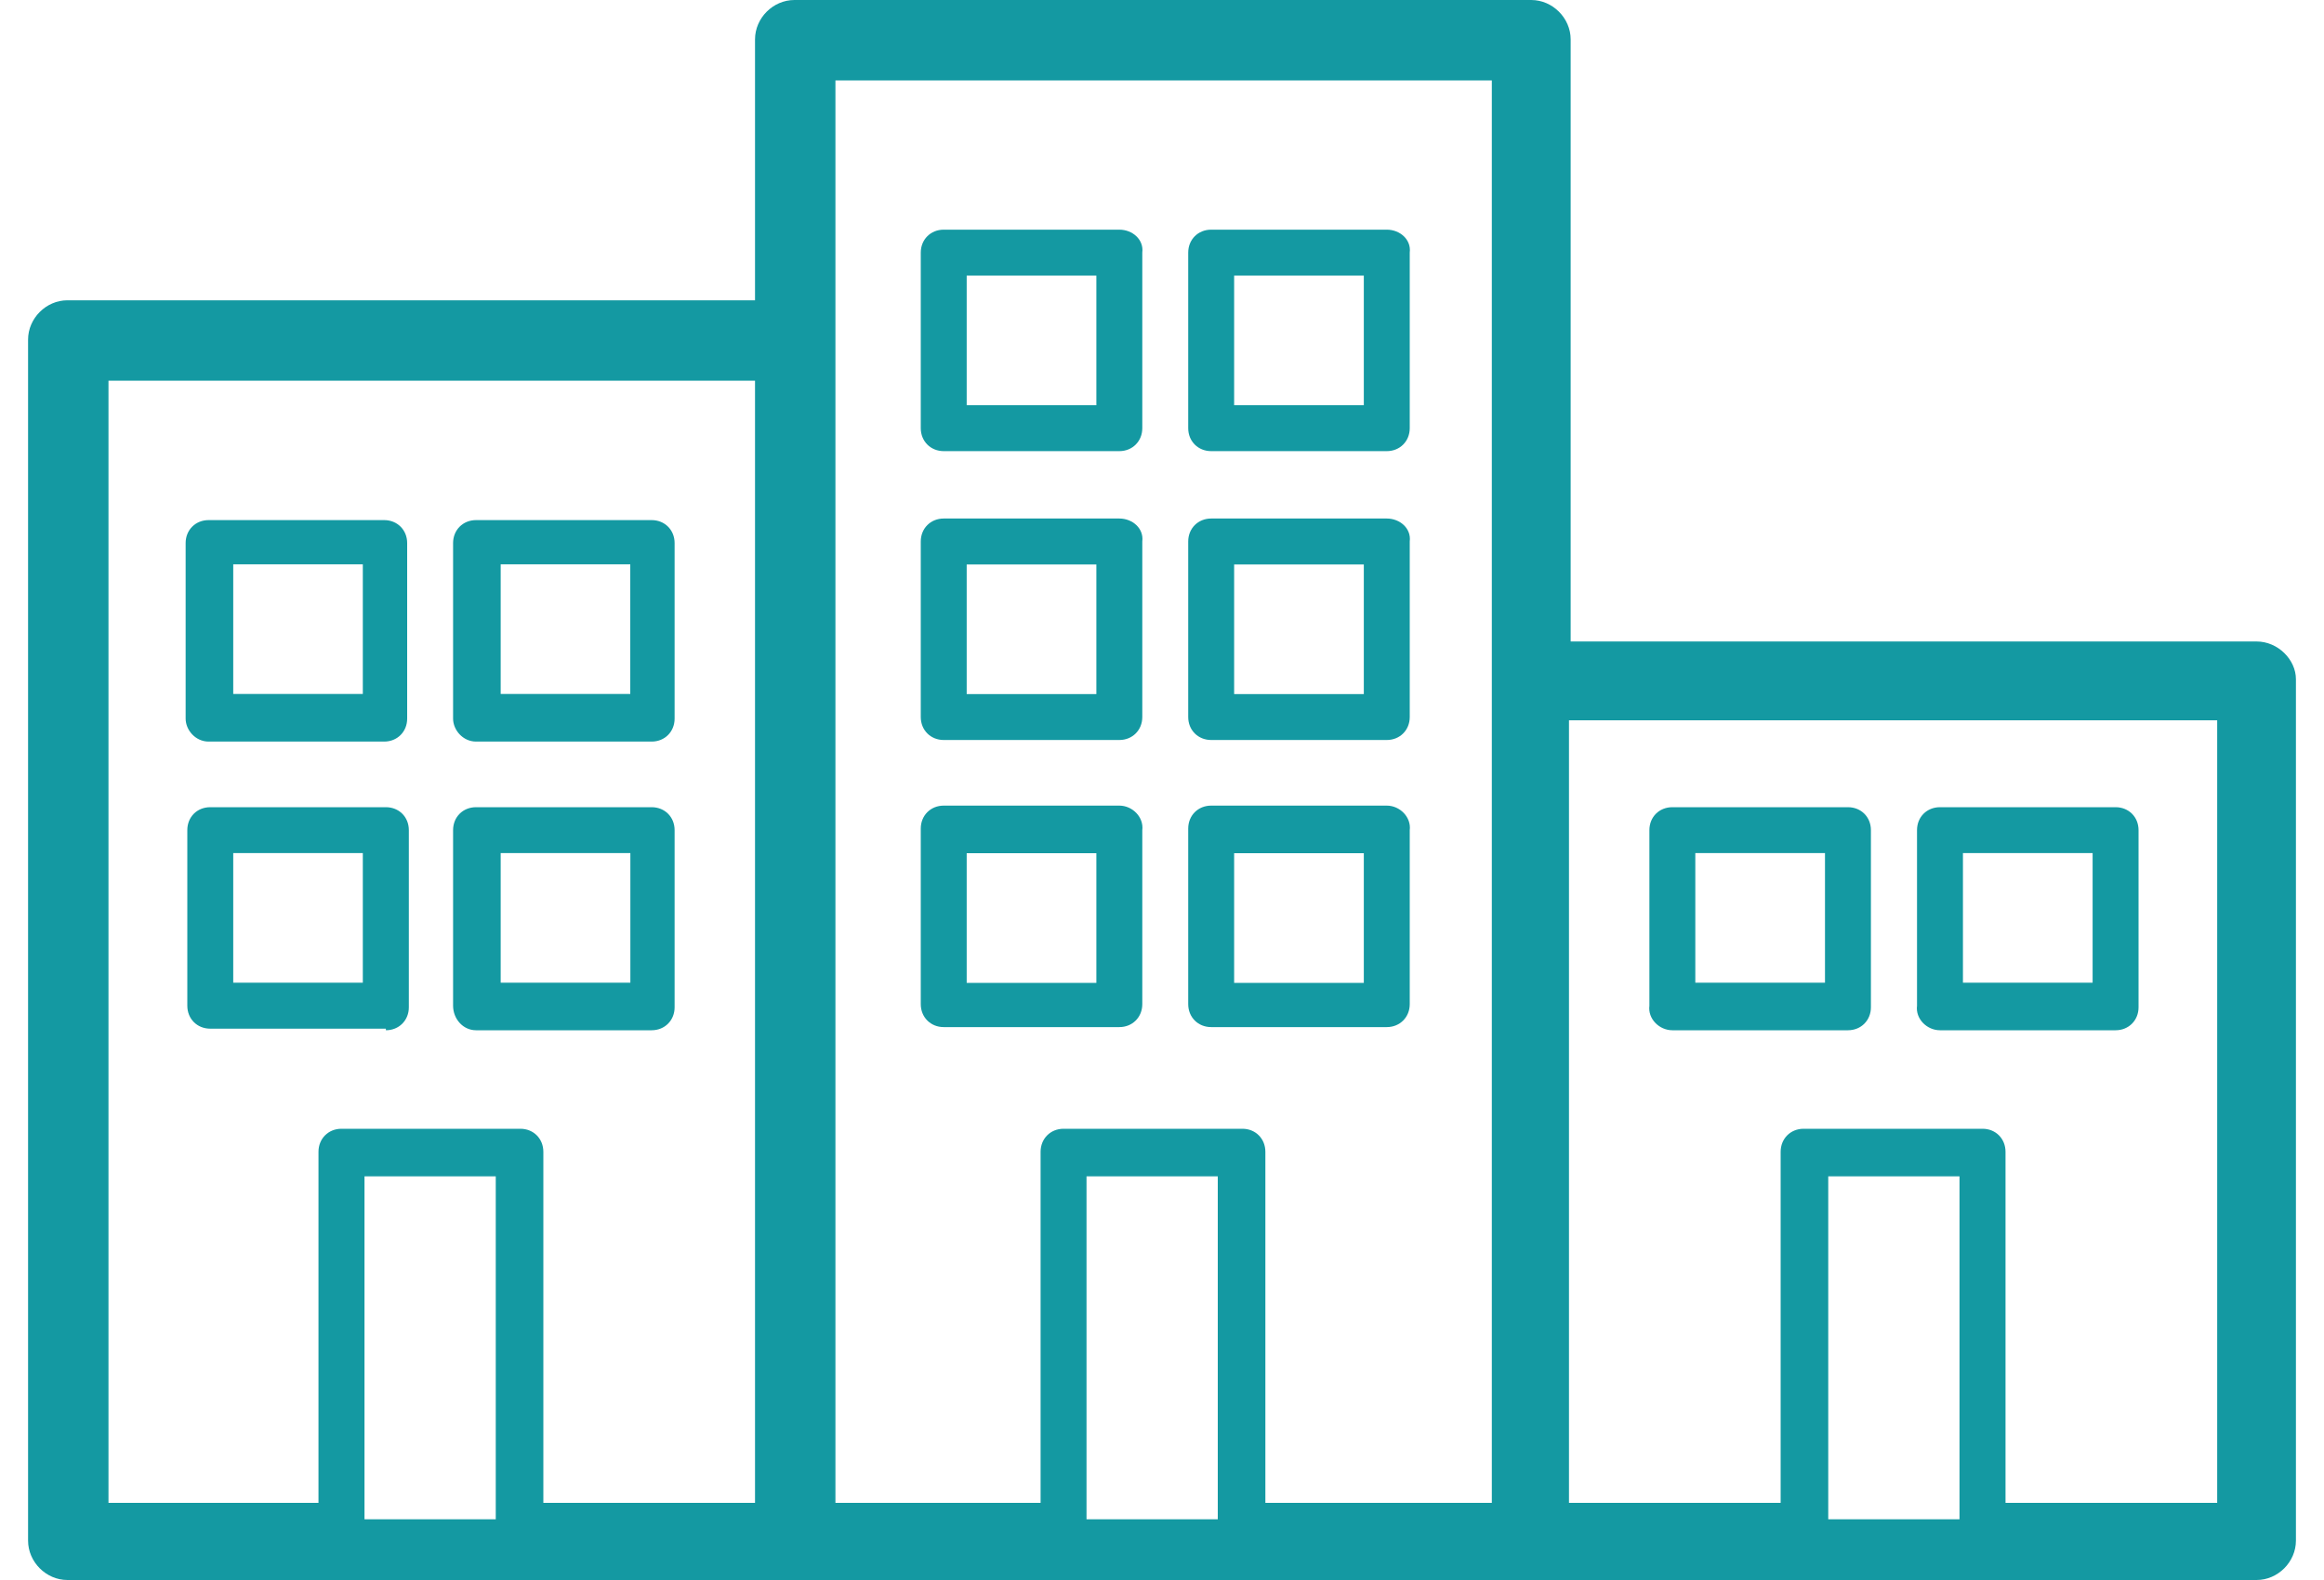 <svg width="25" height="17" viewBox="0 0 25 17" fill="none" xmlns="http://www.w3.org/2000/svg">
<path d="M24.275 6.902H16.896V0.424C16.896 0.194 16.701 0 16.472 0H8.546C8.316 0 8.122 0.194 8.122 0.424V3.231H0.725C0.496 3.231 0.302 3.425 0.302 3.654V16.576C0.302 16.806 0.496 17 0.725 17H8.546H16.472H24.275C24.504 17 24.698 16.806 24.698 16.576V7.308C24.698 7.097 24.504 6.902 24.275 6.902ZM19.667 12.657H21.079V16.347H19.667V12.657ZM23.851 16.17H21.574V12.393C21.574 12.251 21.468 12.145 21.327 12.145H19.402C19.261 12.145 19.155 12.251 19.155 12.393V16.17H16.878V7.75H23.851V16.17ZM1.149 4.096H8.122V16.17H5.845V12.393C5.845 12.251 5.739 12.145 5.598 12.145H3.673C3.532 12.145 3.426 12.251 3.426 12.393V16.17H1.167V4.096H1.149ZM3.921 12.657H5.333V16.347H3.921V12.657ZM16.048 7.326V16.17H13.612V12.393C13.612 12.251 13.506 12.145 13.365 12.145H11.441C11.3 12.145 11.194 12.251 11.194 12.393V16.17H8.987V3.672V0.865H16.048V7.291C16.048 7.291 16.048 7.308 16.048 7.326ZM11.688 16.347V12.657H13.1V16.347H11.688Z" fill="#1499A2"/>
<path d="M12.041 2.471H10.152C10.011 2.471 9.905 2.577 9.905 2.718V4.607C9.905 4.748 10.011 4.854 10.152 4.854H12.041C12.182 4.854 12.288 4.748 12.288 4.607V2.718C12.306 2.577 12.182 2.471 12.041 2.471ZM11.794 4.36H10.399V2.965H11.794V4.36Z" fill="#1499A2"/>
<path d="M14.918 2.471H13.029C12.888 2.471 12.782 2.577 12.782 2.718V4.607C12.782 4.748 12.888 4.854 13.029 4.854H14.918C15.059 4.854 15.165 4.748 15.165 4.607V2.718C15.183 2.577 15.059 2.471 14.918 2.471ZM14.671 4.36H13.276V2.965H14.671V4.36Z" fill="#1499A2"/>
<path d="M12.041 5.579H10.152C10.011 5.579 9.905 5.685 9.905 5.826V7.715C9.905 7.856 10.011 7.962 10.152 7.962H12.041C12.182 7.962 12.288 7.856 12.288 7.715V5.826C12.306 5.685 12.182 5.579 12.041 5.579ZM11.794 7.468H10.399V6.073H11.794V7.468Z" fill="#1499A2"/>
<path d="M14.918 5.579H13.029C12.888 5.579 12.782 5.685 12.782 5.826V7.715C12.782 7.856 12.888 7.962 13.029 7.962H14.918C15.059 7.962 15.165 7.856 15.165 7.715V5.826C15.183 5.685 15.059 5.579 14.918 5.579ZM14.671 7.468H13.276V6.073H14.671V7.468Z" fill="#1499A2"/>
<path d="M12.041 8.668H10.152C10.011 8.668 9.905 8.774 9.905 8.915V10.804C9.905 10.945 10.011 11.051 10.152 11.051H12.041C12.182 11.051 12.288 10.945 12.288 10.804V8.933C12.306 8.792 12.182 8.668 12.041 8.668ZM11.794 10.575H10.399V9.18H11.794V10.575Z" fill="#1499A2"/>
<path d="M14.918 8.668H13.029C12.888 8.668 12.782 8.774 12.782 8.915V10.804C12.782 10.945 12.888 11.051 13.029 11.051H14.918C15.059 11.051 15.165 10.945 15.165 10.804V8.933C15.183 8.792 15.059 8.668 14.918 8.668ZM14.671 10.575H13.276V9.18H14.671V10.575Z" fill="#1499A2"/>
<path d="M2.244 7.979H4.133C4.274 7.979 4.38 7.873 4.38 7.732V5.843C4.38 5.702 4.274 5.596 4.133 5.596H2.244C2.103 5.596 1.997 5.702 1.997 5.843V7.732C1.997 7.855 2.103 7.979 2.244 7.979ZM2.509 6.072H3.903V7.467H2.509V6.072Z" fill="#1499A2"/>
<path d="M5.121 7.979H7.01C7.151 7.979 7.257 7.873 7.257 7.732V5.843C7.257 5.702 7.151 5.596 7.01 5.596H5.121C4.98 5.596 4.874 5.702 4.874 5.843V7.732C4.874 7.855 4.98 7.979 5.121 7.979ZM5.386 6.072H6.78V7.467H5.386V6.072Z" fill="#1499A2"/>
<path d="M4.151 11.085C4.292 11.085 4.398 10.979 4.398 10.838V8.932C4.398 8.79 4.292 8.685 4.151 8.685H2.262C2.12 8.685 2.015 8.79 2.015 8.932V10.821C2.015 10.962 2.12 11.068 2.262 11.068H4.151V11.085ZM2.509 9.179H3.903V10.573H2.509V9.179Z" fill="#1499A2"/>
<path d="M5.121 11.085H7.01C7.151 11.085 7.257 10.979 7.257 10.838V8.932C7.257 8.79 7.151 8.685 7.01 8.685H5.121C4.98 8.685 4.874 8.79 4.874 8.932V10.821C4.874 10.962 4.98 11.085 5.121 11.085ZM5.386 9.179H6.781V10.573H5.386V9.179Z" fill="#1499A2"/>
<path d="M17.99 11.085H19.879C20.02 11.085 20.126 10.979 20.126 10.838V8.932C20.126 8.79 20.02 8.685 19.879 8.685H17.99C17.849 8.685 17.743 8.79 17.743 8.932V10.821C17.725 10.962 17.849 11.085 17.99 11.085ZM18.237 9.179H19.632V10.573H18.237V9.179Z" fill="#1499A2"/>
<path d="M20.869 11.085H22.758C22.899 11.085 23.005 10.979 23.005 10.838V8.932C23.005 8.79 22.899 8.685 22.758 8.685H20.869C20.728 8.685 20.622 8.79 20.622 8.932V10.821C20.604 10.962 20.728 11.085 20.869 11.085ZM21.116 9.179H22.511V10.573H21.116V9.179Z" fill="#1499A2"/>
</svg>
